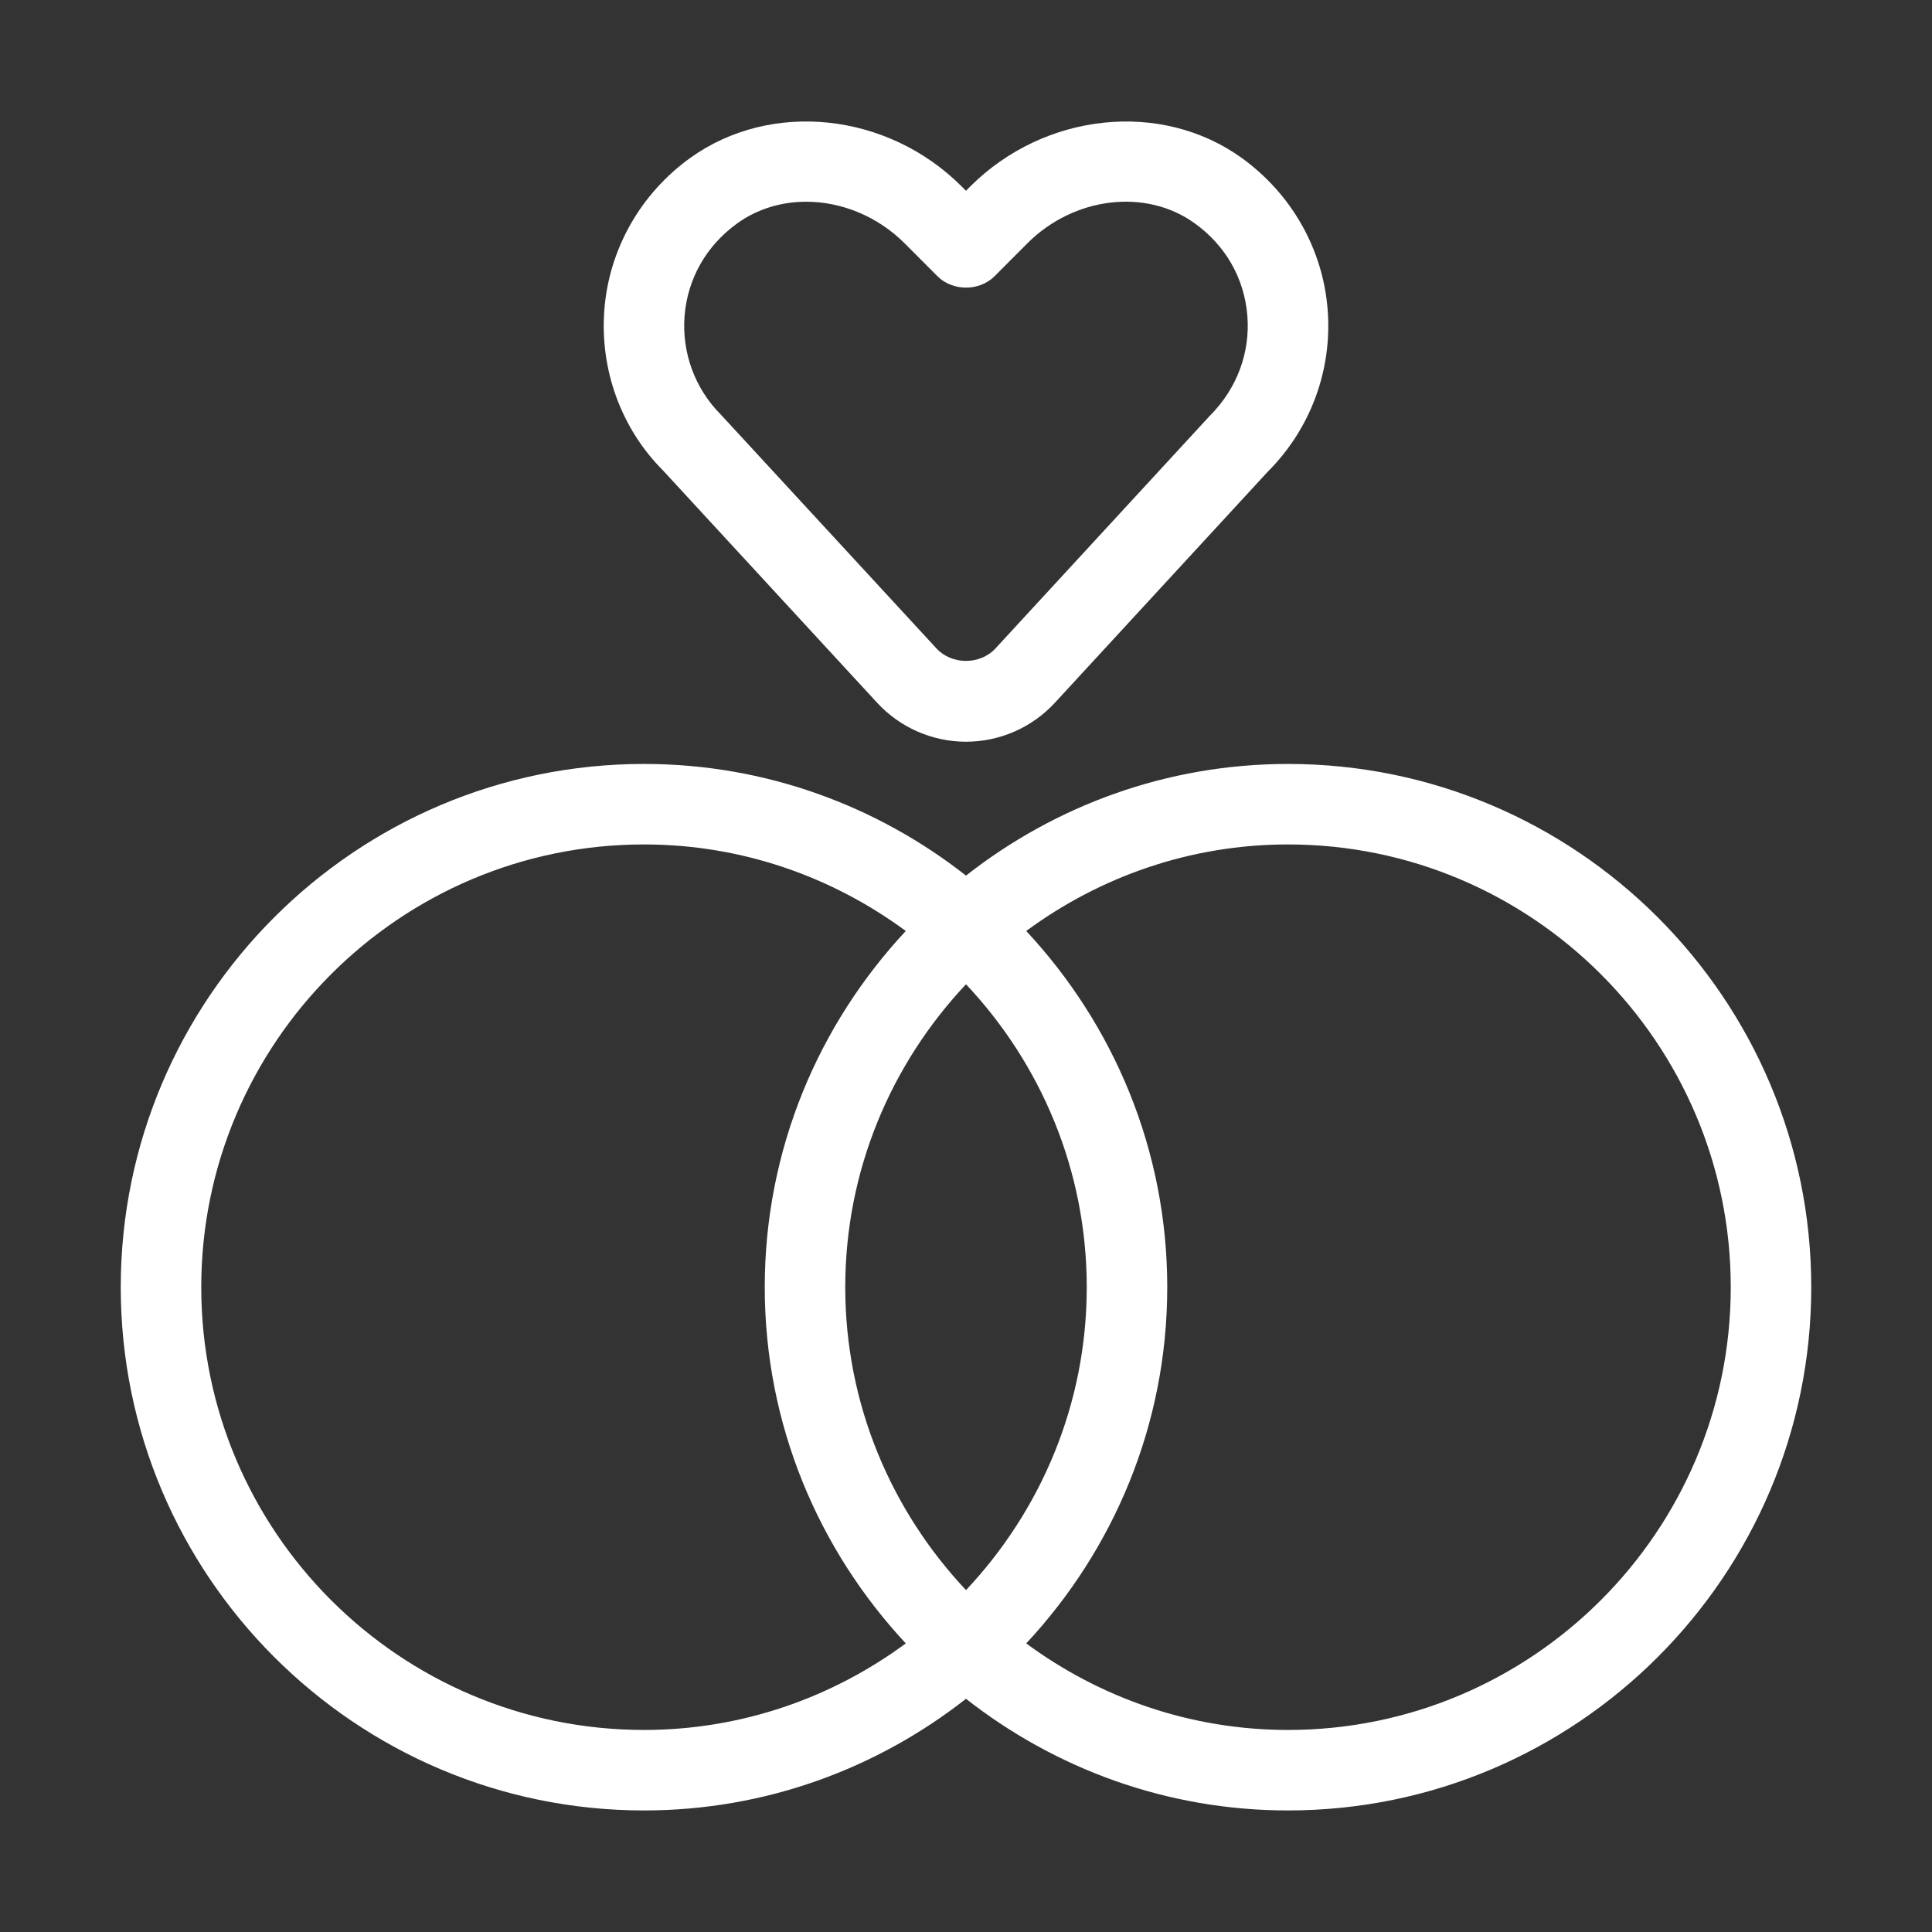 <svg xmlns="http://www.w3.org/2000/svg" viewBox="0 0 24 24" id="RingsLove"><rect x="0" y="0" width="24" height="24" fill="#333333" stroke="none"/><path d="m16,9.49c-1.509,0-2.896.521-4,1.387-1.104-.866-2.491-1.387-4-1.387-3.584,0-6.5,2.916-6.5,6.5s2.916,6.5,6.5,6.5c1.509,0,2.896-.521,4-1.387,1.104.866,2.491,1.387,4,1.387,3.584,0,6.5-2.916,6.5-6.5s-2.916-6.5-6.5-6.5Zm-8,12c-3.033,0-5.5-2.467-5.5-5.5s2.467-5.5,5.5-5.5c1.218,0,2.34.403,3.252,1.075-1.084,1.162-1.752,2.715-1.752,4.425s.669,3.263,1.752,4.425c-.912.672-2.035,1.075-3.252,1.075Zm2.5-5.5c0-1.456.573-2.778,1.5-3.763.927.985,1.5,2.307,1.5,3.763s-.573,2.778-1.5,3.763c-.927-.985-1.5-2.307-1.5-3.763Zm5.5,5.5c-1.218,0-2.34-.403-3.252-1.075,1.084-1.162,1.752-2.715,1.752-4.425s-.669-3.263-1.752-4.425c.912-.672,2.035-1.075,3.252-1.075,3.032,0,5.5,2.467,5.5,5.5s-2.468,5.5-5.5,5.5Zm-5.103-12.759c.283.307.685.483,1.103.483s.82-.176,1.103-.483l2.647-2.873c.532-.532.803-1.267.742-2.017-.06-.75-.45-1.434-1.067-1.879-.998-.719-2.449-.567-3.372.354l-.053.054-.054-.054c-.922-.922-2.371-1.073-3.372-.354-.617.445-1.006,1.13-1.066,1.879s.209,1.484.727,2.002l2.662,2.888Zm-1.738-5.957c.251-.18.549-.268.856-.268.435,0,.884.178,1.224.518l.407.408c.189.188.519.188.708,0l.407-.408c.579-.58,1.474-.688,2.08-.25.385.277.617.685.654,1.148.037.457-.128.905-.467,1.244l-2.661,2.888c-.191.208-.544.208-.735,0l-2.676-2.902c-.324-.324-.488-.772-.452-1.229.038-.463.27-.871.654-1.148Z" fill="#ffffff" class="color000000 svgShape"></path></svg>